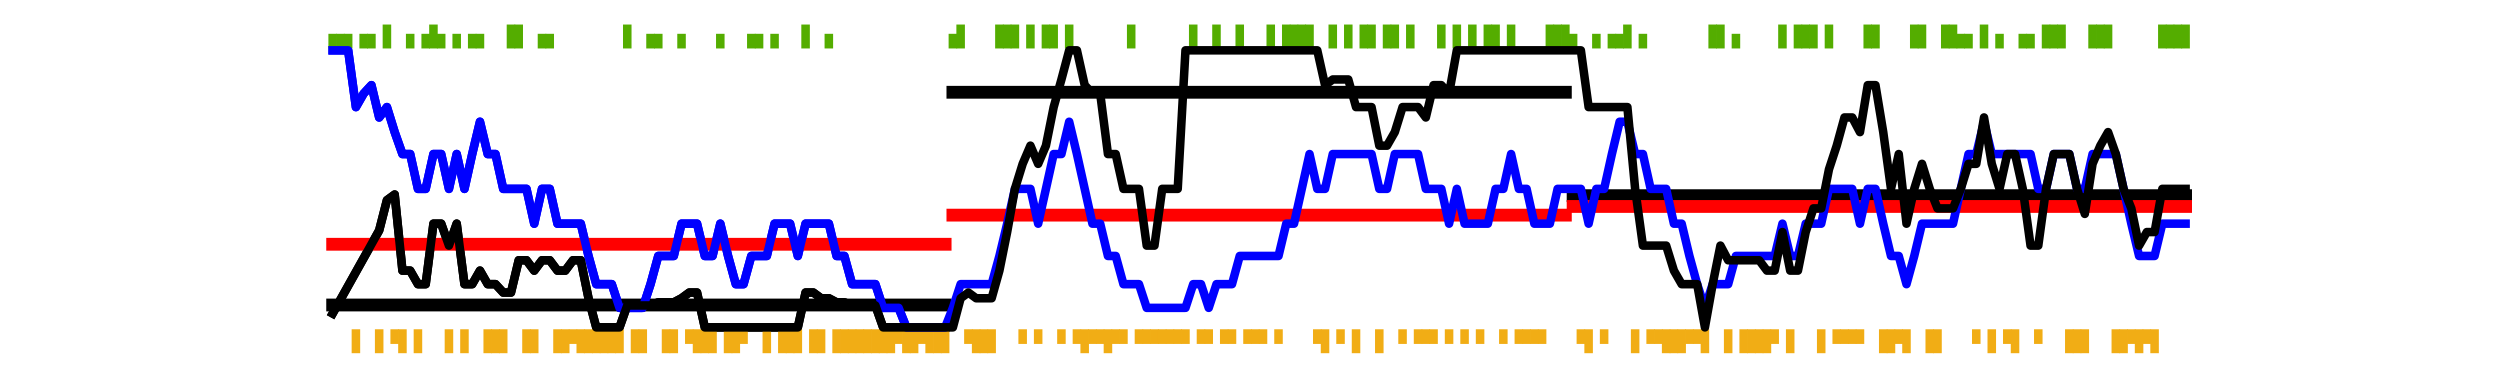 <?xml version="1.0"?>
<!DOCTYPE svg PUBLIC '-//W3C//DTD SVG 1.0//EN'
          'http://www.w3.org/TR/2001/REC-SVG-20010904/DTD/svg10.dtd'>
<svg xmlns:xlink="http://www.w3.org/1999/xlink" style="fill-opacity:1; color-rendering:auto; color-interpolation:auto; text-rendering:auto; stroke:black; stroke-linecap:square; stroke-miterlimit:10; shape-rendering:auto; stroke-opacity:1; fill:black; stroke-dasharray:none; font-weight:normal; stroke-width:1; font-family:'Dialog'; font-style:normal; stroke-linejoin:miter; font-size:12px; stroke-dashoffset:0; image-rendering:auto;" width="1562" height="245" xmlns="http://www.w3.org/2000/svg"
><rect width="100%" height="100%" fill="#333333" stroke="none"/><!--Generated by the Batik Graphics2D SVG Generator--><defs id="genericDefs"
  /><g
  ><defs id="defs1"
    ><clipPath clipPathUnits="userSpaceOnUse" id="clipPath1"
      ><path d="M0 0 L1562 0 L1562 245 L0 245 L0 0 Z"
      /></clipPath
    ></defs
    ><g style="fill:white; stroke:white;"
    ><rect x="0" y="0" width="1562" style="clip-path:url(#clipPath1); stroke:none;" height="245"
    /></g
    ><g style="fill:white; text-rendering:optimizeSpeed; color-rendering:optimizeSpeed; image-rendering:optimizeSpeed; shape-rendering:crispEdges; stroke:white; color-interpolation:sRGB;"
    ><rect x="0" width="1562" height="245" y="0" style="stroke:none;"
    /></g
    ><g style="stroke-linecap:butt; fill:blue; text-rendering:geometricPrecision; image-rendering:optimizeQuality; color-rendering:optimizeQuality; stroke-linejoin:round; stroke:blue; color-interpolation:linearRGB; stroke-width:5.333;"
    ><path d="M207.844 31.462 L212.688 31.462 L217.532 31.462 L222.376 66.913 L227.22 58.454 L232.064 53.211 L236.908 73.387 L241.752 66.913 L246.596 82.548 L251.44 96.25 L256.284 96.25 L261.128 118 L265.972 118 L270.816 96.25 L275.66 96.25 L280.504 118 L285.348 96.25 L290.192 118 L295.036 96.25 L299.88 76.074 L304.724 96.25 L309.568 96.25 L314.412 118 L319.256 118 L324.1 118 L328.944 118 L333.788 139.75 L338.632 118 L343.476 118 L348.32 139.75 L353.164 139.75 L358.008 139.75 L362.852 139.75 L367.696 159.926 L372.54 177.546 L377.384 177.546 L382.228 177.546 L387.072 192.346 L391.916 192.346 L396.76 192.346 L401.604 192.346 L406.448 177.546 L411.292 159.926 L416.136 159.926 L420.98 159.926 L425.824 139.75 L430.668 139.75 L435.512 139.75 L440.356 159.926 L445.2 159.926 L450.044 139.75 L454.888 159.926 L459.732 177.546 L464.576 177.546 L469.42 159.926 L474.264 159.926 L479.108 159.926 L483.952 139.75 L488.796 139.75 L493.64 139.75 L498.484 159.926 L503.328 139.75 L508.172 139.75 L513.016 139.75 L517.86 139.75 L522.704 159.926 L527.548 159.926 L532.392 177.546 L537.236 177.546 L542.08 177.546 L546.924 177.546 L551.768 192.346 L556.612 192.346 L561.456 192.346 L566.3 204.538 L571.144 204.538 L575.988 204.538 L580.832 204.538 L585.676 204.538 L590.52 204.538" style="fill:none; fill-rule:evenodd;"
      /><path d="M207.844 195.885 L212.688 187.231 L217.532 178.577 L222.376 169.923 L227.22 161.269 L232.064 152.615 L236.908 143.962 L241.752 125.09 L246.596 121.545 L251.44 169.087 L256.284 169.087 L261.128 177.546 L265.972 177.546 L270.816 139.75 L275.66 139.75 L280.504 153.452 L285.348 139.75 L290.192 177.546 L295.036 177.546 L299.88 169.087 L304.724 177.546 L309.568 177.546 L314.412 182.789 L319.256 182.789 L324.1 162.613 L328.944 162.613 L333.788 169.087 L338.632 162.613 L343.476 162.613 L348.32 169.087 L353.164 169.087 L358.008 162.613 L362.852 162.613 L367.696 186.342 L372.54 204.538 L377.384 204.538 L382.228 204.538 L387.072 204.538 L391.916 190.837 L396.76 190.837 L401.604 190.837 L406.448 190.837 L411.292 188.904 L416.136 188.904 L420.98 188.904 L425.824 186.342 L430.668 182.789 L435.512 182.789 L440.356 204.538 L445.2 204.538 L450.044 204.538 L454.888 204.538 L459.732 204.538 L464.576 204.538 L469.42 204.538 L474.264 204.538 L479.108 204.538 L483.952 204.538 L488.796 204.538 L493.64 204.538 L498.484 204.538 L503.328 182.789 L508.172 182.789 L513.016 186.342 L517.86 186.342 L522.704 188.904 L527.548 188.904 L532.392 190.837 L537.236 190.837 L542.08 190.837 L546.924 190.837 L551.768 204.538 L556.612 204.538 L561.456 204.538 L566.3 204.538 L571.144 204.538 L575.988 204.538 L580.832 204.538 L585.676 204.538 L590.52 204.538" style="fill:none; fill-rule:evenodd; stroke:black;"
      /><path d="M207.844 190.548 L212.688 190.548 L217.532 190.548 L222.376 190.548 L227.22 190.548 L232.064 190.548 L236.908 190.548 L241.752 190.548 L246.596 190.548 L251.44 190.548 L256.284 190.548 L261.128 190.548 L265.972 190.548 L270.816 190.548 L275.66 190.548 L280.504 190.548 L285.348 190.548 L290.192 190.548 L295.036 190.548 L299.88 190.548 L304.724 190.548 L309.568 190.548 L314.412 190.548 L319.256 190.548 L324.1 190.548 L328.944 190.548 L333.788 190.548 L338.632 190.548 L343.476 190.548 L348.32 190.548 L353.164 190.548 L358.008 190.548 L362.852 190.548 L367.696 190.548 L372.54 190.548 L377.384 190.548 L382.228 190.548 L387.072 190.548 L391.916 190.548 L396.76 190.548 L401.604 190.548 L406.448 190.548 L411.292 190.548 L416.136 190.548 L420.98 190.548 L425.824 190.548 L430.668 190.548 L435.512 190.548 L440.356 190.548 L445.2 190.548 L450.044 190.548 L454.888 190.548 L459.732 190.548 L464.576 190.548 L469.42 190.548 L474.264 190.548 L479.108 190.548 L483.952 190.548 L488.796 190.548 L493.64 190.548 L498.484 190.548 L503.328 190.548 L508.172 190.548 L513.016 190.548 L517.86 190.548 L522.704 190.548 L527.548 190.548 L532.392 190.548 L537.236 190.548 L542.08 190.548 L546.924 190.548 L551.768 190.548 L556.612 190.548 L561.456 190.548 L566.3 190.548 L571.144 190.548 L575.988 190.548 L580.832 190.548 L585.676 190.548 L590.52 190.548" style="fill:none; stroke-width:8; fill-rule:evenodd; stroke:black;"
      /><path d="M207.844 152.623 L212.688 152.623 L217.532 152.623 L222.376 152.623 L227.22 152.623 L232.064 152.623 L236.908 152.623 L241.752 152.623 L246.596 152.623 L251.44 152.623 L256.284 152.623 L261.128 152.623 L265.972 152.623 L270.816 152.623 L275.66 152.623 L280.504 152.623 L285.348 152.623 L290.192 152.623 L295.036 152.623 L299.88 152.623 L304.724 152.623 L309.568 152.623 L314.412 152.623 L319.256 152.623 L324.1 152.623 L328.944 152.623 L333.788 152.623 L338.632 152.623 L343.476 152.623 L348.32 152.623 L353.164 152.623 L358.008 152.623 L362.852 152.623 L367.696 152.623 L372.54 152.623 L377.384 152.623 L382.228 152.623 L387.072 152.623 L391.916 152.623 L396.76 152.623 L401.604 152.623 L406.448 152.623 L411.292 152.623 L416.136 152.623 L420.98 152.623 L425.824 152.623 L430.668 152.623 L435.512 152.623 L440.356 152.623 L445.2 152.623 L450.044 152.623 L454.888 152.623 L459.732 152.623 L464.576 152.623 L469.42 152.623 L474.264 152.623 L479.108 152.623 L483.952 152.623 L488.796 152.623 L493.64 152.623 L498.484 152.623 L503.328 152.623 L508.172 152.623 L513.016 152.623 L517.86 152.623 L522.704 152.623 L527.548 152.623 L532.392 152.623 L537.236 152.623 L542.08 152.623 L546.924 152.623 L551.768 152.623 L556.612 152.623 L561.456 152.623 L566.3 152.623 L571.144 152.623 L575.988 152.623 L580.832 152.623 L585.676 152.623 L590.52 152.623" style="fill:none; stroke-width:8; fill-rule:evenodd; stroke:red;"
      /><line x1="207.844" x2="207.844" y1="27.615" style="fill:none; stroke:rgb(84,173,0);" y2="23.769"
      /><line x1="212.688" x2="212.688" y1="27.615" style="fill:none; stroke:rgb(84,173,0);" y2="23.769"
      /><line x1="217.532" x2="217.532" y1="27.615" style="fill:none; stroke:rgb(84,173,0);" y2="23.769"
      /><line x1="222.376" x2="222.376" y1="218" style="fill:none; stroke:rgb(241,173,21);" y2="208.385"
      /><line x1="227.22" x2="227.22" y1="27.615" style="fill:none; stroke:rgb(84,173,0);" y2="23.769"
      /><line x1="232.064" x2="232.064" y1="27.615" style="fill:none; stroke:rgb(84,173,0);" y2="23.769"
      /><line x1="236.908" x2="236.908" y1="218" style="fill:none; stroke:rgb(241,173,21);" y2="208.385"
      /><line x1="241.752" x2="241.752" y1="27.615" style="fill:none; stroke:rgb(84,173,0);" y2="18"
      /><line x1="246.596" x2="246.596" y1="212.231" style="fill:none; stroke:rgb(241,173,21);" y2="208.385"
      /><line x1="251.44" x2="251.44" y1="218" style="fill:none; stroke:rgb(241,173,21);" y2="208.385"
      /><line x1="256.284" x2="256.284" y1="27.615" style="fill:none; stroke:rgb(84,173,0);" y2="23.769"
      /><line x1="261.128" x2="261.128" y1="218" style="fill:none; stroke:rgb(241,173,21);" y2="208.385"
      /><line x1="265.972" x2="265.972" y1="27.615" style="fill:none; stroke:rgb(84,173,0);" y2="23.769"
      /><line x1="270.816" x2="270.816" y1="27.615" style="fill:none; stroke:rgb(84,173,0);" y2="18"
      /><line x1="275.66" x2="275.66" y1="27.615" style="fill:none; stroke:rgb(84,173,0);" y2="23.769"
      /><line x1="280.504" x2="280.504" y1="218" style="fill:none; stroke:rgb(241,173,21);" y2="208.385"
      /><line x1="285.348" x2="285.348" y1="27.615" style="fill:none; stroke:rgb(84,173,0);" y2="23.769"
      /><line x1="290.192" x2="290.192" y1="218" style="fill:none; stroke:rgb(241,173,21);" y2="208.385"
      /><line x1="295.036" x2="295.036" y1="27.615" style="fill:none; stroke:rgb(84,173,0);" y2="23.769"
      /><line x1="299.88" x2="299.88" y1="27.615" style="fill:none; stroke:rgb(84,173,0);" y2="23.769"
      /><line x1="304.724" x2="304.724" y1="218" style="fill:none; stroke:rgb(241,173,21);" y2="208.385"
      /><line x1="309.568" x2="309.568" y1="218" style="fill:none; stroke:rgb(241,173,21);" y2="208.385"
      /><line x1="314.412" x2="314.412" y1="218" style="fill:none; stroke:rgb(241,173,21);" y2="208.385"
      /><line x1="319.256" x2="319.256" y1="27.615" style="fill:none; stroke:rgb(84,173,0);" y2="18"
      /><line x1="324.1" x2="324.1" y1="27.615" style="fill:none; stroke:rgb(84,173,0);" y2="18"
      /><line x1="328.944" x2="328.944" y1="218" style="fill:none; stroke:rgb(241,173,21);" y2="208.385"
      /><line x1="333.788" x2="333.788" y1="218" style="fill:none; stroke:rgb(241,173,21);" y2="208.385"
      /><line x1="338.632" x2="338.632" y1="27.615" style="fill:none; stroke:rgb(84,173,0);" y2="23.769"
      /><line x1="343.476" x2="343.476" y1="27.615" style="fill:none; stroke:rgb(84,173,0);" y2="23.769"
      /><line x1="348.32" x2="348.32" y1="218" style="fill:none; stroke:rgb(241,173,21);" y2="208.385"
      /><line x1="353.164" x2="353.164" y1="218" style="fill:none; stroke:rgb(241,173,21);" y2="208.385"
      /><line x1="358.008" x2="358.008" y1="212.231" style="fill:none; stroke:rgb(241,173,21);" y2="208.385"
      /><line x1="362.852" x2="362.852" y1="218" style="fill:none; stroke:rgb(241,173,21);" y2="208.385"
      /><line x1="367.696" x2="367.696" y1="218" style="fill:none; stroke:rgb(241,173,21);" y2="208.385"
      /><line x1="372.54" x2="372.54" y1="218" style="fill:none; stroke:rgb(241,173,21);" y2="208.385"
      /><line x1="377.384" x2="377.384" y1="218" style="fill:none; stroke:rgb(241,173,21);" y2="208.385"
      /><line x1="382.228" x2="382.228" y1="218" style="fill:none; stroke:rgb(241,173,21);" y2="208.385"
      /><line x1="387.072" x2="387.072" y1="218" style="fill:none; stroke:rgb(241,173,21);" y2="208.385"
      /><line x1="391.916" x2="391.916" y1="27.615" style="fill:none; stroke:rgb(84,173,0);" y2="18"
      /><line x1="396.76" x2="396.76" y1="218" style="fill:none; stroke:rgb(241,173,21);" y2="208.385"
      /><line x1="401.604" x2="401.604" y1="218" style="fill:none; stroke:rgb(241,173,21);" y2="208.385"
      /><line x1="406.448" x2="406.448" y1="27.615" style="fill:none; stroke:rgb(84,173,0);" y2="23.769"
      /><line x1="411.292" x2="411.292" y1="27.615" style="fill:none; stroke:rgb(84,173,0);" y2="23.769"
      /><line x1="416.136" x2="416.136" y1="218" style="fill:none; stroke:rgb(241,173,21);" y2="208.385"
      /><line x1="420.98" x2="420.98" y1="218" style="fill:none; stroke:rgb(241,173,21);" y2="208.385"
      /><line x1="425.824" x2="425.824" y1="27.615" style="fill:none; stroke:rgb(84,173,0);" y2="23.769"
      /><line x1="430.668" x2="430.668" y1="212.231" style="fill:none; stroke:rgb(241,173,21);" y2="208.385"
      /><line x1="435.512" x2="435.512" y1="218" style="fill:none; stroke:rgb(241,173,21);" y2="208.385"
      /><line x1="440.356" x2="440.356" y1="218" style="fill:none; stroke:rgb(241,173,21);" y2="208.385"
      /><line x1="445.2" x2="445.2" y1="218" style="fill:none; stroke:rgb(241,173,21);" y2="208.385"
      /><line x1="450.044" x2="450.044" y1="27.615" style="fill:none; stroke:rgb(84,173,0);" y2="23.769"
      /><line x1="454.888" x2="454.888" y1="218" style="fill:none; stroke:rgb(241,173,21);" y2="208.385"
      /><line x1="459.732" x2="459.732" y1="218" style="fill:none; stroke:rgb(241,173,21);" y2="208.385"
      /><line x1="464.576" x2="464.576" y1="212.231" style="fill:none; stroke:rgb(241,173,21);" y2="208.385"
      /><line x1="469.42" x2="469.42" y1="27.615" style="fill:none; stroke:rgb(84,173,0);" y2="23.769"
      /><line x1="474.264" x2="474.264" y1="27.615" style="fill:none; stroke:rgb(84,173,0);" y2="23.769"
      /><line x1="479.108" x2="479.108" y1="218" style="fill:none; stroke:rgb(241,173,21);" y2="208.385"
      /><line x1="483.952" x2="483.952" y1="27.615" style="fill:none; stroke:rgb(84,173,0);" y2="23.769"
      /><line x1="488.796" x2="488.796" y1="218" style="fill:none; stroke:rgb(241,173,21);" y2="208.385"
      /><line x1="493.64" x2="493.64" y1="218" style="fill:none; stroke:rgb(241,173,21);" y2="208.385"
      /><line x1="498.484" x2="498.484" y1="218" style="fill:none; stroke:rgb(241,173,21);" y2="208.385"
      /><line x1="503.328" x2="503.328" y1="27.615" style="fill:none; stroke:rgb(84,173,0);" y2="18"
      /><line x1="508.172" x2="508.172" y1="218" style="fill:none; stroke:rgb(241,173,21);" y2="208.385"
      /><line x1="513.016" x2="513.016" y1="218" style="fill:none; stroke:rgb(241,173,21);" y2="208.385"
      /><line x1="517.86" x2="517.86" y1="27.615" style="fill:none; stroke:rgb(84,173,0);" y2="23.769"
      /><line x1="522.704" x2="522.704" y1="218" style="fill:none; stroke:rgb(241,173,21);" y2="208.385"
      /><line x1="527.548" x2="527.548" y1="218" style="fill:none; stroke:rgb(241,173,21);" y2="208.385"
      /><line x1="532.392" x2="532.392" y1="218" style="fill:none; stroke:rgb(241,173,21);" y2="208.385"
      /><line x1="537.236" x2="537.236" y1="218" style="fill:none; stroke:rgb(241,173,21);" y2="208.385"
      /><line x1="542.08" x2="542.08" y1="218" style="fill:none; stroke:rgb(241,173,21);" y2="208.385"
      /><line x1="546.924" x2="546.924" y1="218" style="fill:none; stroke:rgb(241,173,21);" y2="208.385"
      /><line x1="551.768" x2="551.768" y1="218" style="fill:none; stroke:rgb(241,173,21);" y2="208.385"
      /><line x1="556.612" x2="556.612" y1="218" style="fill:none; stroke:rgb(241,173,21);" y2="208.385"
      /><line x1="561.456" x2="561.456" y1="212.231" style="fill:none; stroke:rgb(241,173,21);" y2="208.385"
      /><line x1="566.3" x2="566.3" y1="218" style="fill:none; stroke:rgb(241,173,21);" y2="208.385"
      /><line x1="571.144" x2="571.144" y1="218" style="fill:none; stroke:rgb(241,173,21);" y2="208.385"
      /><line x1="575.988" x2="575.988" y1="212.231" style="fill:none; stroke:rgb(241,173,21);" y2="208.385"
      /><line x1="580.832" x2="580.832" y1="218" style="fill:none; stroke:rgb(241,173,21);" y2="208.385"
      /><line x1="585.676" x2="585.676" y1="218" style="fill:none; stroke:rgb(241,173,21);" y2="208.385"
      /><line x1="590.52" x2="590.52" y1="218" style="fill:none; stroke:rgb(241,173,21);" y2="208.385"
      /><path d="M595.364 57.667 L600.208 57.667 L605.052 57.667 L609.896 57.667 L614.74 57.667 L619.584 57.667 L624.428 57.667 L629.272 57.667 L634.116 57.667 L638.96 57.667 L643.804 57.667 L648.648 57.667 L653.492 57.667 L658.336 57.667 L663.18 57.667 L668.024 57.667 L672.868 57.667 L677.712 57.667 L682.556 57.667 L687.4 57.667 L692.244 57.667 L697.088 57.667 L701.932 57.667 L706.776 57.667 L711.62 57.667 L716.464 57.667 L721.308 57.667 L726.152 57.667 L730.996 57.667 L735.84 57.667 L740.684 57.667 L745.528 57.667 L750.372 57.667 L755.216 57.667 L760.06 57.667 L764.904 57.667 L769.748 57.667 L774.592 57.667 L779.436 57.667 L784.28 57.667 L789.124 57.667 L793.968 57.667 L798.812 57.667 L803.656 57.667 L808.5 57.667 L813.344 57.667 L818.188 57.667 L823.032 57.667 L827.876 57.667 L832.72 57.667 L837.564 57.667 L842.408 57.667 L847.252 57.667 L852.096 57.667 L856.94 57.667 L861.784 57.667 L866.628 57.667 L871.472 57.667 L876.316 57.667 L881.16 57.667 L886.004 57.667 L890.848 57.667 L895.692 57.667 L900.536 57.667 L905.38 57.667 L910.224 57.667 L915.068 57.667 L919.912 57.667 L924.756 57.667 L929.6 57.667 L934.444 57.667 L939.288 57.667 L944.132 57.667 L948.976 57.667 L953.82 57.667 L958.664 57.667 L963.508 57.667 L968.352 57.667 L973.196 57.667 L978.04 57.667" style="fill:none; stroke-width:8; fill-rule:evenodd; stroke:black;"
      /><path d="M595.364 134.405 L600.208 134.405 L605.052 134.405 L609.896 134.405 L614.74 134.405 L619.584 134.405 L624.428 134.405 L629.272 134.405 L634.116 134.405 L638.96 134.405 L643.804 134.405 L648.648 134.405 L653.492 134.405 L658.336 134.405 L663.18 134.405 L668.024 134.405 L672.868 134.405 L677.712 134.405 L682.556 134.405 L687.4 134.405 L692.244 134.405 L697.088 134.405 L701.932 134.405 L706.776 134.405 L711.62 134.405 L716.464 134.405 L721.308 134.405 L726.152 134.405 L730.996 134.405 L735.84 134.405 L740.684 134.405 L745.528 134.405 L750.372 134.405 L755.216 134.405 L760.06 134.405 L764.904 134.405 L769.748 134.405 L774.592 134.405 L779.436 134.405 L784.28 134.405 L789.124 134.405 L793.968 134.405 L798.812 134.405 L803.656 134.405 L808.5 134.405 L813.344 134.405 L818.188 134.405 L823.032 134.405 L827.876 134.405 L832.72 134.405 L837.564 134.405 L842.408 134.405 L847.252 134.405 L852.096 134.405 L856.94 134.405 L861.784 134.405 L866.628 134.405 L871.472 134.405 L876.316 134.405 L881.16 134.405 L886.004 134.405 L890.848 134.405 L895.692 134.405 L900.536 134.405 L905.38 134.405 L910.224 134.405 L915.068 134.405 L919.912 134.405 L924.756 134.405 L929.6 134.405 L934.444 134.405 L939.288 134.405 L944.132 134.405 L948.976 134.405 L953.82 134.405 L958.664 134.405 L963.508 134.405 L968.352 134.405 L973.196 134.405 L978.04 134.405" style="fill:none; stroke-width:8; fill-rule:evenodd; stroke:red;"
      /><line x1="595.364" x2="595.364" y1="27.615" style="fill:none; stroke:rgb(84,173,0);" y2="23.769"
      /><line x1="600.208" x2="600.208" y1="27.615" style="fill:none; stroke:rgb(84,173,0);" y2="18"
      /><line x1="605.052" x2="605.052" y1="212.231" style="fill:none; stroke:rgb(241,173,21);" y2="208.385"
      /><line x1="609.896" x2="609.896" y1="218" style="fill:none; stroke:rgb(241,173,21);" y2="208.385"
      /><line x1="614.74" x2="614.74" y1="218" style="fill:none; stroke:rgb(241,173,21);" y2="208.385"
      /><line x1="619.584" x2="619.584" y1="218" style="fill:none; stroke:rgb(241,173,21);" y2="208.385"
      /><line x1="624.428" x2="624.428" y1="27.615" style="fill:none; stroke:rgb(84,173,0);" y2="18"
      /><line x1="629.272" x2="629.272" y1="27.615" style="fill:none; stroke:rgb(84,173,0);" y2="18"
      /><line x1="634.116" x2="634.116" y1="27.615" style="fill:none; stroke:rgb(84,173,0);" y2="18"
      /><line x1="638.96" x2="638.96" y1="212.231" style="fill:none; stroke:rgb(241,173,21);" y2="208.385"
      /><line x1="643.804" x2="643.804" y1="27.615" style="fill:none; stroke:rgb(84,173,0);" y2="18"
      /><line x1="648.648" x2="648.648" y1="212.231" style="fill:none; stroke:rgb(241,173,21);" y2="208.385"
      /><line x1="653.492" x2="653.492" y1="27.615" style="fill:none; stroke:rgb(84,173,0);" y2="18"
      /><line x1="658.336" x2="658.336" y1="27.615" style="fill:none; stroke:rgb(84,173,0);" y2="18"
      /><line x1="663.18" x2="663.18" y1="212.231" style="fill:none; stroke:rgb(241,173,21);" y2="208.385"
      /><line x1="668.024" x2="668.024" y1="27.615" style="fill:none; stroke:rgb(84,173,0);" y2="18"
      /><line x1="672.868" x2="672.868" y1="212.231" style="fill:none; stroke:rgb(241,173,21);" y2="208.385"
      /><line x1="677.712" x2="677.712" y1="218" style="fill:none; stroke:rgb(241,173,21);" y2="208.385"
      /><line x1="682.556" x2="682.556" y1="212.231" style="fill:none; stroke:rgb(241,173,21);" y2="208.385"
      /><line x1="687.4" x2="687.4" y1="212.231" style="fill:none; stroke:rgb(241,173,21);" y2="208.385"
      /><line x1="692.244" x2="692.244" y1="218" style="fill:none; stroke:rgb(241,173,21);" y2="208.385"
      /><line x1="697.088" x2="697.088" y1="212.231" style="fill:none; stroke:rgb(241,173,21);" y2="208.385"
      /><line x1="701.932" x2="701.932" y1="212.231" style="fill:none; stroke:rgb(241,173,21);" y2="208.385"
      /><line x1="706.776" x2="706.776" y1="27.615" style="fill:none; stroke:rgb(84,173,0);" y2="18"
      /><line x1="711.62" x2="711.62" y1="212.231" style="fill:none; stroke:rgb(241,173,21);" y2="208.385"
      /><line x1="716.464" x2="716.464" y1="212.231" style="fill:none; stroke:rgb(241,173,21);" y2="208.385"
      /><line x1="721.308" x2="721.308" y1="212.231" style="fill:none; stroke:rgb(241,173,21);" y2="208.385"
      /><line x1="726.152" x2="726.152" y1="212.231" style="fill:none; stroke:rgb(241,173,21);" y2="208.385"
      /><line x1="730.996" x2="730.996" y1="212.231" style="fill:none; stroke:rgb(241,173,21);" y2="208.385"
      /><line x1="735.84" x2="735.84" y1="212.231" style="fill:none; stroke:rgb(241,173,21);" y2="208.385"
      /><line x1="740.684" x2="740.684" y1="212.231" style="fill:none; stroke:rgb(241,173,21);" y2="208.385"
      /><line x1="745.528" x2="745.528" y1="27.615" style="fill:none; stroke:rgb(84,173,0);" y2="18"
      /><line x1="750.372" x2="750.372" y1="212.231" style="fill:none; stroke:rgb(241,173,21);" y2="208.385"
      /><line x1="755.216" x2="755.216" y1="212.231" style="fill:none; stroke:rgb(241,173,21);" y2="208.385"
      /><line x1="760.06" x2="760.06" y1="27.615" style="fill:none; stroke:rgb(84,173,0);" y2="18"
      /><line x1="764.904" x2="764.904" y1="212.231" style="fill:none; stroke:rgb(241,173,21);" y2="208.385"
      /><line x1="769.748" x2="769.748" y1="212.231" style="fill:none; stroke:rgb(241,173,21);" y2="208.385"
      /><line x1="774.592" x2="774.592" y1="27.615" style="fill:none; stroke:rgb(84,173,0);" y2="18"
      /><line x1="779.436" x2="779.436" y1="212.231" style="fill:none; stroke:rgb(241,173,21);" y2="208.385"
      /><line x1="784.28" x2="784.28" y1="212.231" style="fill:none; stroke:rgb(241,173,21);" y2="208.385"
      /><line x1="789.124" x2="789.124" y1="212.231" style="fill:none; stroke:rgb(241,173,21);" y2="208.385"
      /><line x1="793.968" x2="793.968" y1="27.615" style="fill:none; stroke:rgb(84,173,0);" y2="18"
      /><line x1="798.812" x2="798.812" y1="212.231" style="fill:none; stroke:rgb(241,173,21);" y2="208.385"
      /><line x1="803.656" x2="803.656" y1="27.615" style="fill:none; stroke:rgb(84,173,0);" y2="18"
      /><line x1="808.5" x2="808.5" y1="27.615" style="fill:none; stroke:rgb(84,173,0);" y2="18"
      /><line x1="813.344" x2="813.344" y1="27.615" style="fill:none; stroke:rgb(84,173,0);" y2="18"
      /><line x1="818.188" x2="818.188" y1="27.615" style="fill:none; stroke:rgb(84,173,0);" y2="18"
      /><line x1="823.032" x2="823.032" y1="212.231" style="fill:none; stroke:rgb(241,173,21);" y2="208.385"
      /><line x1="827.876" x2="827.876" y1="218" style="fill:none; stroke:rgb(241,173,21);" y2="208.385"
      /><line x1="832.72" x2="832.72" y1="27.615" style="fill:none; stroke:rgb(84,173,0);" y2="18"
      /><line x1="837.564" x2="837.564" y1="212.231" style="fill:none; stroke:rgb(241,173,21);" y2="208.385"
      /><line x1="842.408" x2="842.408" y1="27.615" style="fill:none; stroke:rgb(84,173,0);" y2="18"
      /><line x1="847.252" x2="847.252" y1="218" style="fill:none; stroke:rgb(241,173,21);" y2="208.385"
      /><line x1="852.096" x2="852.096" y1="27.615" style="fill:none; stroke:rgb(84,173,0);" y2="18"
      /><line x1="856.94" x2="856.94" y1="27.615" style="fill:none; stroke:rgb(84,173,0);" y2="18"
      /><line x1="861.784" x2="861.784" y1="218" style="fill:none; stroke:rgb(241,173,21);" y2="208.385"
      /><line x1="866.628" x2="866.628" y1="27.615" style="fill:none; stroke:rgb(84,173,0);" y2="18"
      /><line x1="871.472" x2="871.472" y1="27.615" style="fill:none; stroke:rgb(84,173,0);" y2="18"
      /><line x1="876.316" x2="876.316" y1="212.231" style="fill:none; stroke:rgb(241,173,21);" y2="208.385"
      /><line x1="881.16" x2="881.16" y1="27.615" style="fill:none; stroke:rgb(84,173,0);" y2="18"
      /><line x1="886.004" x2="886.004" y1="212.231" style="fill:none; stroke:rgb(241,173,21);" y2="208.385"
      /><line x1="890.848" x2="890.848" y1="212.231" style="fill:none; stroke:rgb(241,173,21);" y2="208.385"
      /><line x1="895.692" x2="895.692" y1="212.231" style="fill:none; stroke:rgb(241,173,21);" y2="208.385"
      /><line x1="900.536" x2="900.536" y1="27.615" style="fill:none; stroke:rgb(84,173,0);" y2="18"
      /><line x1="905.38" x2="905.38" y1="212.231" style="fill:none; stroke:rgb(241,173,21);" y2="208.385"
      /><line x1="910.224" x2="910.224" y1="27.615" style="fill:none; stroke:rgb(84,173,0);" y2="18"
      /><line x1="915.068" x2="915.068" y1="212.231" style="fill:none; stroke:rgb(241,173,21);" y2="208.385"
      /><line x1="919.912" x2="919.912" y1="27.615" style="fill:none; stroke:rgb(84,173,0);" y2="18"
      /><line x1="924.756" x2="924.756" y1="212.231" style="fill:none; stroke:rgb(241,173,21);" y2="208.385"
      /><line x1="929.6" x2="929.6" y1="27.615" style="fill:none; stroke:rgb(84,173,0);" y2="18"
      /><line x1="934.444" x2="934.444" y1="27.615" style="fill:none; stroke:rgb(84,173,0);" y2="18"
      /><line x1="939.288" x2="939.288" y1="212.231" style="fill:none; stroke:rgb(241,173,21);" y2="208.385"
      /><line x1="944.132" x2="944.132" y1="27.615" style="fill:none; stroke:rgb(84,173,0);" y2="18"
      /><line x1="948.976" x2="948.976" y1="212.231" style="fill:none; stroke:rgb(241,173,21);" y2="208.385"
      /><line x1="953.82" x2="953.82" y1="212.231" style="fill:none; stroke:rgb(241,173,21);" y2="208.385"
      /><line x1="958.664" x2="958.664" y1="212.231" style="fill:none; stroke:rgb(241,173,21);" y2="208.385"
      /><line x1="963.508" x2="963.508" y1="212.231" style="fill:none; stroke:rgb(241,173,21);" y2="208.385"
      /><line x1="968.352" x2="968.352" y1="27.615" style="fill:none; stroke:rgb(84,173,0);" y2="18"
      /><line x1="973.196" x2="973.196" y1="27.615" style="fill:none; stroke:rgb(84,173,0);" y2="18"
      /><line x1="978.04" x2="978.04" y1="27.615" style="fill:none; stroke:rgb(84,173,0);" y2="18"
      /><path d="M982.884 122.236 L987.728 122.236 L992.572 122.236 L997.416 122.236 L1002.26 122.236 L1007.104 122.236 L1011.948 122.236 L1016.792 122.236 L1021.636 122.236 L1026.48 122.236 L1031.324 122.236 L1036.168 122.236 L1041.012 122.236 L1045.856 122.236 L1050.7 122.236 L1055.544 122.236 L1060.388 122.236 L1065.232 122.236 L1070.076 122.236 L1074.92 122.236 L1079.764 122.236 L1084.608 122.236 L1089.452 122.236 L1094.296 122.236 L1099.14 122.236 L1103.984 122.236 L1108.828 122.236 L1113.672 122.236 L1118.516 122.236 L1123.36 122.236 L1128.204 122.236 L1133.048 122.236 L1137.892 122.236 L1142.736 122.236 L1147.58 122.236 L1152.424 122.236 L1157.268 122.236 L1162.112 122.236 L1166.956 122.236 L1171.8 122.236 L1176.644 122.236 L1181.488 122.236 L1186.332 122.236 L1191.176 122.236 L1196.02 122.236 L1200.864 122.236 L1205.708 122.236 L1210.552 122.236 L1215.396 122.236 L1220.24 122.236 L1225.084 122.236 L1229.928 122.236 L1234.772 122.236 L1239.616 122.236 L1244.46 122.236 L1249.304 122.236 L1254.148 122.236 L1258.992 122.236 L1263.836 122.236 L1268.68 122.236 L1273.524 122.236 L1278.368 122.236 L1283.212 122.236 L1288.056 122.236 L1292.9 122.236 L1297.744 122.236 L1302.588 122.236 L1307.432 122.236 L1312.276 122.236 L1317.12 122.236 L1321.964 122.236 L1326.808 122.236 L1331.652 122.236 L1336.496 122.236 L1341.34 122.236 L1346.184 122.236 L1351.028 122.236 L1355.872 122.236 L1360.716 122.236 L1365.56 122.236" style="fill:none; stroke-width:8; fill-rule:evenodd; stroke:black;"
      /><path d="M982.884 128.982 L987.728 128.982 L992.572 128.982 L997.416 128.982 L1002.26 128.982 L1007.104 128.982 L1011.948 128.982 L1016.792 128.982 L1021.636 128.982 L1026.48 128.982 L1031.324 128.982 L1036.168 128.982 L1041.012 128.982 L1045.856 128.982 L1050.7 128.982 L1055.544 128.982 L1060.388 128.982 L1065.232 128.982 L1070.076 128.982 L1074.92 128.982 L1079.764 128.982 L1084.608 128.982 L1089.452 128.982 L1094.296 128.982 L1099.14 128.982 L1103.984 128.982 L1108.828 128.982 L1113.672 128.982 L1118.516 128.982 L1123.36 128.982 L1128.204 128.982 L1133.048 128.982 L1137.892 128.982 L1142.736 128.982 L1147.58 128.982 L1152.424 128.982 L1157.268 128.982 L1162.112 128.982 L1166.956 128.982 L1171.8 128.982 L1176.644 128.982 L1181.488 128.982 L1186.332 128.982 L1191.176 128.982 L1196.02 128.982 L1200.864 128.982 L1205.708 128.982 L1210.552 128.982 L1215.396 128.982 L1220.24 128.982 L1225.084 128.982 L1229.928 128.982 L1234.772 128.982 L1239.616 128.982 L1244.46 128.982 L1249.304 128.982 L1254.148 128.982 L1258.992 128.982 L1263.836 128.982 L1268.68 128.982 L1273.524 128.982 L1278.368 128.982 L1283.212 128.982 L1288.056 128.982 L1292.9 128.982 L1297.744 128.982 L1302.588 128.982 L1307.432 128.982 L1312.276 128.982 L1317.12 128.982 L1321.964 128.982 L1326.808 128.982 L1331.652 128.982 L1336.496 128.982 L1341.34 128.982 L1346.184 128.982 L1351.028 128.982 L1355.872 128.982 L1360.716 128.982 L1365.56 128.982" style="fill:none; stroke-width:8; fill-rule:evenodd; stroke:red;"
      /><line x1="982.884" x2="982.884" y1="27.615" style="fill:none; stroke:rgb(84,173,0);" y2="23.769"
      /><line x1="987.728" x2="987.728" y1="212.231" style="fill:none; stroke:rgb(241,173,21);" y2="208.385"
      /><line x1="992.572" x2="992.572" y1="218" style="fill:none; stroke:rgb(241,173,21);" y2="208.385"
      /><line x1="997.416" x2="997.416" y1="27.615" style="fill:none; stroke:rgb(84,173,0);" y2="23.769"
      /><line x1="1002.26" x2="1002.26" y1="212.231" style="fill:none; stroke:rgb(241,173,21);" y2="208.385"
      /><line x1="1007.104" x2="1007.104" y1="27.615" style="fill:none; stroke:rgb(84,173,0);" y2="23.769"
      /><line x1="1011.948" x2="1011.948" y1="27.615" style="fill:none; stroke:rgb(84,173,0);" y2="23.769"
      /><line x1="1016.792" x2="1016.792" y1="27.615" style="fill:none; stroke:rgb(84,173,0);" y2="18"
      /><line x1="1021.636" x2="1021.636" y1="218" style="fill:none; stroke:rgb(241,173,21);" y2="208.385"
      /><line x1="1026.48" x2="1026.48" y1="27.615" style="fill:none; stroke:rgb(84,173,0);" y2="23.769"
      /><line x1="1031.324" x2="1031.324" y1="212.231" style="fill:none; stroke:rgb(241,173,21);" y2="208.385"
      /><line x1="1036.168" x2="1036.168" y1="212.231" style="fill:none; stroke:rgb(241,173,21);" y2="208.385"
      /><line x1="1041.012" x2="1041.012" y1="218" style="fill:none; stroke:rgb(241,173,21);" y2="208.385"
      /><line x1="1045.856" x2="1045.856" y1="218" style="fill:none; stroke:rgb(241,173,21);" y2="208.385"
      /><line x1="1050.7" x2="1050.7" y1="218" style="fill:none; stroke:rgb(241,173,21);" y2="208.385"
      /><line x1="1055.544" x2="1055.544" y1="212.231" style="fill:none; stroke:rgb(241,173,21);" y2="208.385"
      /><line x1="1060.388" x2="1060.388" y1="212.231" style="fill:none; stroke:rgb(241,173,21);" y2="208.385"
      /><line x1="1065.232" x2="1065.232" y1="218" style="fill:none; stroke:rgb(241,173,21);" y2="208.385"
      /><line x1="1070.076" x2="1070.076" y1="27.615" style="fill:none; stroke:rgb(84,173,0);" y2="18"
      /><line x1="1074.92" x2="1074.92" y1="27.615" style="fill:none; stroke:rgb(84,173,0);" y2="18"
      /><line x1="1079.764" x2="1079.764" y1="218" style="fill:none; stroke:rgb(241,173,21);" y2="208.385"
      /><line x1="1084.608" x2="1084.608" y1="27.615" style="fill:none; stroke:rgb(84,173,0);" y2="23.769"
      /><line x1="1089.452" x2="1089.452" y1="218" style="fill:none; stroke:rgb(241,173,21);" y2="208.385"
      /><line x1="1094.296" x2="1094.296" y1="218" style="fill:none; stroke:rgb(241,173,21);" y2="208.385"
      /><line x1="1099.14" x2="1099.14" y1="218" style="fill:none; stroke:rgb(241,173,21);" y2="208.385"
      /><line x1="1103.984" x2="1103.984" y1="218" style="fill:none; stroke:rgb(241,173,21);" y2="208.385"
      /><line x1="1108.828" x2="1108.828" y1="212.231" style="fill:none; stroke:rgb(241,173,21);" y2="208.385"
      /><line x1="1113.672" x2="1113.672" y1="27.615" style="fill:none; stroke:rgb(84,173,0);" y2="18"
      /><line x1="1118.516" x2="1118.516" y1="218" style="fill:none; stroke:rgb(241,173,21);" y2="208.385"
      /><line x1="1123.36" x2="1123.36" y1="27.615" style="fill:none; stroke:rgb(84,173,0);" y2="18"
      /><line x1="1128.204" x2="1128.204" y1="27.615" style="fill:none; stroke:rgb(84,173,0);" y2="18"
      /><line x1="1133.048" x2="1133.048" y1="27.615" style="fill:none; stroke:rgb(84,173,0);" y2="18"
      /><line x1="1137.892" x2="1137.892" y1="218" style="fill:none; stroke:rgb(241,173,21);" y2="208.385"
      /><line x1="1142.736" x2="1142.736" y1="27.615" style="fill:none; stroke:rgb(84,173,0);" y2="18"
      /><line x1="1147.58" x2="1147.58" y1="212.231" style="fill:none; stroke:rgb(241,173,21);" y2="208.385"
      /><line x1="1152.424" x2="1152.424" y1="212.231" style="fill:none; stroke:rgb(241,173,21);" y2="208.385"
      /><line x1="1157.268" x2="1157.268" y1="212.231" style="fill:none; stroke:rgb(241,173,21);" y2="208.385"
      /><line x1="1162.112" x2="1162.112" y1="212.231" style="fill:none; stroke:rgb(241,173,21);" y2="208.385"
      /><line x1="1166.956" x2="1166.956" y1="27.615" style="fill:none; stroke:rgb(84,173,0);" y2="18"
      /><line x1="1171.8" x2="1171.8" y1="27.615" style="fill:none; stroke:rgb(84,173,0);" y2="18"
      /><line x1="1176.644" x2="1176.644" y1="218" style="fill:none; stroke:rgb(241,173,21);" y2="208.385"
      /><line x1="1181.488" x2="1181.488" y1="218" style="fill:none; stroke:rgb(241,173,21);" y2="208.385"
      /><line x1="1186.332" x2="1186.332" y1="212.231" style="fill:none; stroke:rgb(241,173,21);" y2="208.385"
      /><line x1="1191.176" x2="1191.176" y1="218" style="fill:none; stroke:rgb(241,173,21);" y2="208.385"
      /><line x1="1196.02" x2="1196.02" y1="27.615" style="fill:none; stroke:rgb(84,173,0);" y2="18"
      /><line x1="1200.864" x2="1200.864" y1="27.615" style="fill:none; stroke:rgb(84,173,0);" y2="18"
      /><line x1="1205.708" x2="1205.708" y1="218" style="fill:none; stroke:rgb(241,173,21);" y2="208.385"
      /><line x1="1210.552" x2="1210.552" y1="218" style="fill:none; stroke:rgb(241,173,21);" y2="208.385"
      /><line x1="1215.396" x2="1215.396" y1="27.615" style="fill:none; stroke:rgb(84,173,0);" y2="18"
      /><line x1="1220.24" x2="1220.24" y1="27.615" style="fill:none; stroke:rgb(84,173,0);" y2="18"
      /><line x1="1225.084" x2="1225.084" y1="27.615" style="fill:none; stroke:rgb(84,173,0);" y2="23.769"
      /><line x1="1229.928" x2="1229.928" y1="27.615" style="fill:none; stroke:rgb(84,173,0);" y2="23.769"
      /><line x1="1234.772" x2="1234.772" y1="212.231" style="fill:none; stroke:rgb(241,173,21);" y2="208.385"
      /><line x1="1239.616" x2="1239.616" y1="27.615" style="fill:none; stroke:rgb(84,173,0);" y2="18"
      /><line x1="1244.46" x2="1244.46" y1="218" style="fill:none; stroke:rgb(241,173,21);" y2="208.385"
      /><line x1="1249.304" x2="1249.304" y1="27.615" style="fill:none; stroke:rgb(84,173,0);" y2="23.769"
      /><line x1="1254.148" x2="1254.148" y1="212.231" style="fill:none; stroke:rgb(241,173,21);" y2="208.385"
      /><line x1="1258.992" x2="1258.992" y1="218" style="fill:none; stroke:rgb(241,173,21);" y2="208.385"
      /><line x1="1263.836" x2="1263.836" y1="27.615" style="fill:none; stroke:rgb(84,173,0);" y2="23.769"
      /><line x1="1268.68" x2="1268.68" y1="27.615" style="fill:none; stroke:rgb(84,173,0);" y2="23.769"
      /><line x1="1273.524" x2="1273.524" y1="212.231" style="fill:none; stroke:rgb(241,173,21);" y2="208.385"
      /><line x1="1278.368" x2="1278.368" y1="27.615" style="fill:none; stroke:rgb(84,173,0);" y2="18"
      /><line x1="1283.212" x2="1283.212" y1="27.615" style="fill:none; stroke:rgb(84,173,0);" y2="18"
      /><line x1="1288.056" x2="1288.056" y1="27.615" style="fill:none; stroke:rgb(84,173,0);" y2="18"
      /><line x1="1292.9" x2="1292.9" y1="218" style="fill:none; stroke:rgb(241,173,21);" y2="208.385"
      /><line x1="1297.744" x2="1297.744" y1="218" style="fill:none; stroke:rgb(241,173,21);" y2="208.385"
      /><line x1="1302.588" x2="1302.588" y1="218" style="fill:none; stroke:rgb(241,173,21);" y2="208.385"
      /><line x1="1307.432" x2="1307.432" y1="27.615" style="fill:none; stroke:rgb(84,173,0);" y2="18"
      /><line x1="1312.276" x2="1312.276" y1="27.615" style="fill:none; stroke:rgb(84,173,0);" y2="18"
      /><line x1="1317.12" x2="1317.12" y1="27.615" style="fill:none; stroke:rgb(84,173,0);" y2="18"
      /><line x1="1321.964" x2="1321.964" y1="218" style="fill:none; stroke:rgb(241,173,21);" y2="208.385"
      /><line x1="1326.808" x2="1326.808" y1="218" style="fill:none; stroke:rgb(241,173,21);" y2="208.385"
      /><line x1="1331.652" x2="1331.652" y1="212.231" style="fill:none; stroke:rgb(241,173,21);" y2="208.385"
      /><line x1="1336.496" x2="1336.496" y1="218" style="fill:none; stroke:rgb(241,173,21);" y2="208.385"
      /><line x1="1341.34" x2="1341.34" y1="212.231" style="fill:none; stroke:rgb(241,173,21);" y2="208.385"
      /><line x1="1346.184" x2="1346.184" y1="218" style="fill:none; stroke:rgb(241,173,21);" y2="208.385"
      /><line x1="1351.028" x2="1351.028" y1="27.615" style="fill:none; stroke:rgb(84,173,0);" y2="18"
      /><line x1="1355.872" x2="1355.872" y1="27.615" style="fill:none; stroke:rgb(84,173,0);" y2="18"
      /><line x1="1360.716" x2="1360.716" y1="27.615" style="fill:none; stroke:rgb(84,173,0);" y2="18"
      /><line x1="1365.56" x2="1365.56" y1="27.615" style="fill:none; stroke:rgb(84,173,0);" y2="18"
      /><path d="M207.844 31.462 L212.688 31.462 L217.532 31.462 L222.376 66.913 L227.22 58.454 L232.064 53.211 L236.908 73.387 L241.752 66.913 L246.596 82.548 L251.44 96.25 L256.284 96.25 L261.128 118 L265.972 118 L270.816 96.25 L275.66 96.25 L280.504 118 L285.348 96.25 L290.192 118 L295.036 96.25 L299.88 76.074 L304.724 96.25 L309.568 96.25 L314.412 118 L319.256 118 L324.1 118 L328.944 118 L333.788 139.75 L338.632 118 L343.476 118 L348.32 139.75 L353.164 139.75 L358.008 139.75 L362.852 139.75 L367.696 159.926 L372.54 177.546 L377.384 177.546 L382.228 177.546 L387.072 192.346 L391.916 192.346 L396.76 192.346 L401.604 192.346 L406.448 177.546 L411.292 159.926 L416.136 159.926 L420.98 159.926 L425.824 139.75 L430.668 139.75 L435.512 139.75 L440.356 159.926 L445.2 159.926 L450.044 139.75 L454.888 159.926 L459.732 177.546 L464.576 177.546 L469.42 159.926 L474.264 159.926 L479.108 159.926 L483.952 139.75 L488.796 139.75 L493.64 139.75 L498.484 159.926 L503.328 139.75 L508.172 139.75 L513.016 139.75 L517.86 139.75 L522.704 159.926 L527.548 159.926 L532.392 177.546 L537.236 177.546 L542.08 177.546 L546.924 177.546 L551.768 192.346 L556.612 192.346 L561.456 192.346 L566.3 204.538 L571.144 204.538 L575.988 204.538 L580.832 204.538 L585.676 204.538 L590.52 204.538 L595.364 192.346 L600.208 177.546 L605.052 177.546 L609.896 177.546 L614.74 177.546 L619.584 177.546 L624.428 159.926 L629.272 139.75 L634.116 118 L638.96 118 L643.804 118 L648.648 139.75 L653.492 118 L658.336 96.25 L663.18 96.25 L668.024 76.074 L672.868 96.25 L677.712 118 L682.556 139.75 L687.4 139.75 L692.244 159.926 L697.088 159.926 L701.932 177.546 L706.776 177.546 L711.62 177.546 L716.464 192.346 L721.308 192.346 L726.152 192.346 L730.996 192.346 L735.84 192.346 L740.684 192.346 L745.528 177.546 L750.372 177.546 L755.216 192.346 L760.06 177.546 L764.904 177.546 L769.748 177.546 L774.592 159.926 L779.436 159.926 L784.28 159.926 L789.124 159.926 L793.968 159.926 L798.812 159.926 L803.656 139.75 L808.5 139.75 L813.344 118 L818.188 96.25 L823.032 118 L827.876 118 L832.72 96.25 L837.564 96.25 L842.408 96.25 L847.252 96.25 L852.096 96.25 L856.94 96.25 L861.784 118 L866.628 118 L871.472 96.25 L876.316 96.25 L881.16 96.25 L886.004 96.25 L890.848 118 L895.692 118 L900.536 118 L905.38 139.75 L910.224 118 L915.068 139.75 L919.912 139.75 L924.756 139.75 L929.6 139.75 L934.444 118 L939.288 118 L944.132 96.25 L948.976 118 L953.82 118 L958.664 139.75 L963.508 139.75 L968.352 139.75 L973.196 118 L978.04 118 L982.884 118 L987.728 118 L992.572 139.75 L997.416 118 L1002.26 118 L1007.104 96.25 L1011.948 76.074 L1016.792 76.074 L1021.636 96.25 L1026.48 96.25 L1031.324 118 L1036.168 118 L1041.012 118 L1045.856 139.75 L1050.7 139.75 L1055.544 159.926 L1060.388 177.546 L1065.232 192.346 L1070.076 177.546 L1074.92 177.546 L1079.764 177.546 L1084.608 159.926 L1089.452 159.926 L1094.296 159.926 L1099.14 159.926 L1103.984 159.926 L1108.828 159.926 L1113.672 139.75 L1118.516 159.926 L1123.36 159.926 L1128.204 139.75 L1133.048 139.75 L1137.892 139.75 L1142.736 118 L1147.58 118 L1152.424 118 L1157.268 118 L1162.112 139.75 L1166.956 118 L1171.8 118 L1176.644 139.75 L1181.488 159.926 L1186.332 159.926 L1191.176 177.546 L1196.02 159.926 L1200.864 139.75 L1205.708 139.75 L1210.552 139.75 L1215.396 139.75 L1220.24 139.75 L1225.084 118 L1229.928 96.25 L1234.772 96.25 L1239.616 76.074 L1244.46 96.25 L1249.304 96.25 L1254.148 96.25 L1258.992 96.25 L1263.836 96.25 L1268.68 96.25 L1273.524 118 L1278.368 118 L1283.212 96.25 L1288.056 96.25 L1292.9 96.25 L1297.744 118 L1302.588 118 L1307.432 96.25 L1312.276 96.25 L1317.12 96.25 L1321.964 96.25 L1326.808 118 L1331.652 139.75 L1336.496 159.926 L1341.34 159.926 L1346.184 159.926 L1351.028 139.75 L1355.872 139.75 L1360.716 139.75 L1365.56 139.75" style="fill:none; fill-rule:evenodd;"
      /><path d="M207.844 195.885 L212.688 187.231 L217.532 178.577 L222.376 169.923 L227.22 161.269 L232.064 152.615 L236.908 143.962 L241.752 125.09 L246.596 121.545 L251.44 169.087 L256.284 169.087 L261.128 177.546 L265.972 177.546 L270.816 139.75 L275.66 139.75 L280.504 153.452 L285.348 139.75 L290.192 177.546 L295.036 177.546 L299.88 169.087 L304.724 177.546 L309.568 177.546 L314.412 182.789 L319.256 182.789 L324.1 162.613 L328.944 162.613 L333.788 169.087 L338.632 162.613 L343.476 162.613 L348.32 169.087 L353.164 169.087 L358.008 162.613 L362.852 162.613 L367.696 186.342 L372.54 204.538 L377.384 204.538 L382.228 204.538 L387.072 204.538 L391.916 190.837 L396.76 190.837 L401.604 190.837 L406.448 190.837 L411.292 188.904 L416.136 188.904 L420.98 188.904 L425.824 186.342 L430.668 182.789 L435.512 182.789 L440.356 204.538 L445.2 204.538 L450.044 204.538 L454.888 204.538 L459.732 204.538 L464.576 204.538 L469.42 204.538 L474.264 204.538 L479.108 204.538 L483.952 204.538 L488.796 204.538 L493.64 204.538 L498.484 204.538 L503.328 182.789 L508.172 182.789 L513.016 186.342 L517.86 186.342 L522.704 188.904 L527.548 188.904 L532.392 190.837 L537.236 190.837 L542.08 190.837 L546.924 190.837 L551.768 204.538 L556.612 204.538 L561.456 204.538 L566.3 204.538 L571.144 204.538 L575.988 204.538 L580.832 204.538 L585.676 204.538 L590.52 204.538 L595.364 204.538 L600.208 186.342 L605.052 182.789 L609.896 186.342 L614.74 186.342 L619.584 186.342 L624.428 169.087 L629.272 144.993 L634.116 118 L638.96 102.365 L643.804 91.007 L648.648 102.365 L653.492 91.007 L658.336 66.913 L663.18 49.658 L668.024 31.462 L672.868 31.462 L677.712 53.211 L682.556 58.454 L687.4 58.454 L692.244 96.25 L697.088 96.25 L701.932 118 L706.776 118 L711.62 118 L716.464 153.452 L721.308 153.452 L726.152 118 L730.996 118 L735.84 118 L740.684 31.462 L745.528 31.462 L750.372 31.462 L755.216 31.462 L760.06 31.462 L764.904 31.462 L769.748 31.462 L774.592 31.462 L779.436 31.462 L784.28 31.462 L789.124 31.462 L793.968 31.462 L798.812 31.462 L803.656 31.462 L808.5 31.462 L813.344 31.462 L818.188 31.462 L823.032 31.462 L827.876 53.211 L832.72 49.658 L837.564 49.658 L842.408 49.658 L847.252 66.913 L852.096 66.913 L856.94 66.913 L861.784 91.007 L866.628 91.007 L871.472 82.548 L876.316 66.913 L881.16 66.913 L886.004 66.913 L890.848 73.387 L895.692 53.211 L900.536 53.211 L905.38 58.454 L910.224 31.462 L915.068 31.462 L919.912 31.462 L924.756 31.462 L929.6 31.462 L934.444 31.462 L939.288 31.462 L944.132 31.462 L948.976 31.462 L953.82 31.462 L958.664 31.462 L963.508 31.462 L968.352 31.462 L973.196 31.462 L978.04 31.462 L982.884 31.462 L987.728 31.462 L992.572 66.913 L997.416 66.913 L1002.26 66.913 L1007.104 66.913 L1011.948 66.913 L1016.792 66.913 L1021.636 118 L1026.48 153.452 L1031.324 153.452 L1036.168 153.452 L1041.012 153.452 L1045.856 169.087 L1050.7 177.546 L1055.544 177.546 L1060.388 177.546 L1065.232 204.538 L1070.076 177.546 L1074.92 153.452 L1079.764 162.613 L1084.608 162.613 L1089.452 162.613 L1094.296 162.613 L1099.14 162.613 L1103.984 169.087 L1108.828 169.087 L1113.672 144.993 L1118.516 169.087 L1123.36 169.087 L1128.204 144.993 L1133.048 130.193 L1137.892 130.193 L1142.736 105.807 L1147.58 91.007 L1152.424 73.387 L1157.268 73.387 L1162.112 82.548 L1166.956 53.211 L1171.8 53.211 L1176.644 82.548 L1181.488 118 L1186.332 96.25 L1191.176 139.75 L1196.02 118 L1200.864 102.365 L1205.708 118 L1210.552 130.193 L1215.396 130.193 L1220.24 130.193 L1225.084 118 L1229.928 102.365 L1234.772 102.365 L1239.616 73.387 L1244.46 102.365 L1249.304 118 L1254.148 96.25 L1258.992 96.25 L1263.836 118 L1268.68 153.452 L1273.524 153.452 L1278.368 118 L1283.212 96.25 L1288.056 96.25 L1292.9 96.25 L1297.744 118 L1302.588 133.635 L1307.432 102.365 L1312.276 91.007 L1317.12 82.548 L1321.964 96.25 L1326.808 118 L1331.652 130.193 L1336.496 153.452 L1341.34 144.993 L1346.184 144.993 L1351.028 118 L1355.872 118 L1360.716 118 L1365.56 118" style="fill:none; fill-rule:evenodd; stroke:black;"
    /></g
  ></g
></svg
>
